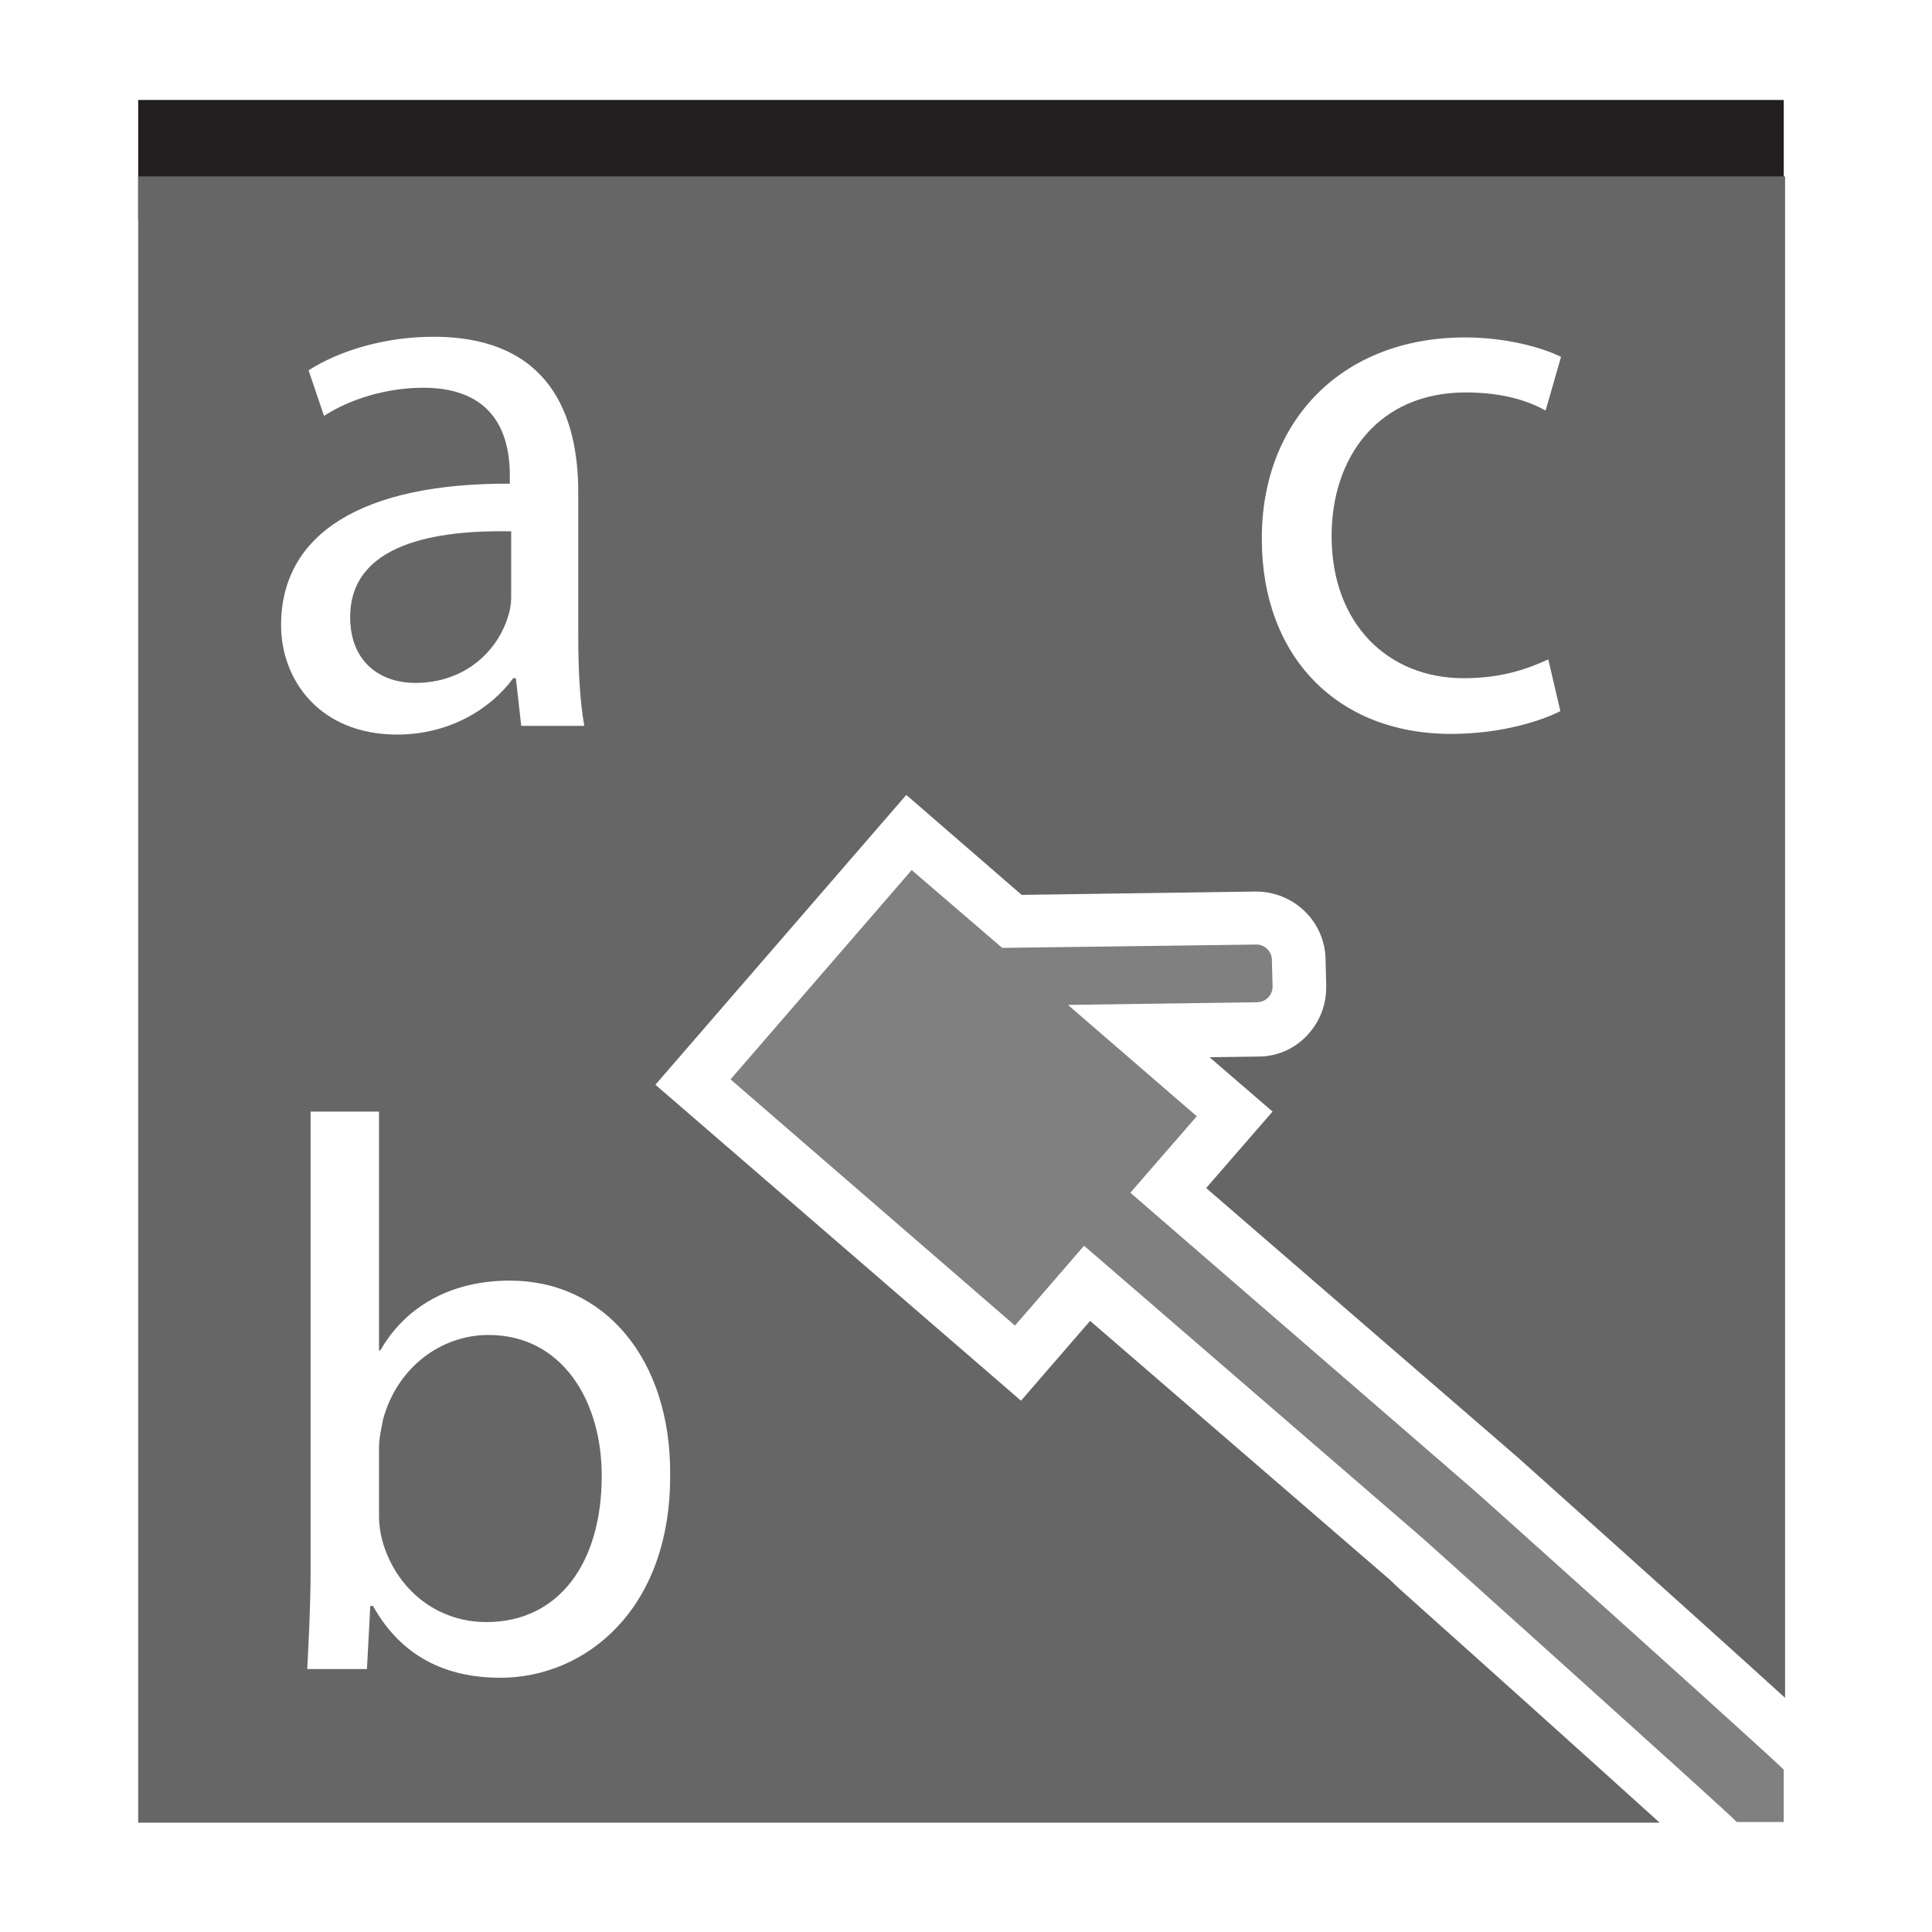 <?xml version="1.0" encoding="UTF-8" standalone="no"?>
<!-- Created with Inkscape (http://www.inkscape.org/) -->

<svg
   xmlns:dc="http://purl.org/dc/elements/1.1/"
   xmlns:cc="http://creativecommons.org/ns#"
   xmlns:rdf="http://www.w3.org/1999/02/22-rdf-syntax-ns#"
   xmlns:svg="http://www.w3.org/2000/svg"
   xmlns="http://www.w3.org/2000/svg"
   xmlns:sodipodi="http://sodipodi.sourceforge.net/DTD/sodipodi-0.dtd"
   xmlns:inkscape="http://www.inkscape.org/namespaces/inkscape"
   version="1.1"
   width="100%"
   height="100%"
   viewBox="0 0 288 288"
   id="svg7631"
   xml:space="preserve"
   inkscape:version="0.48.4 r9939"
   sodipodi:docname="show-interface-names-hover.svg"><sodipodi:namedview
     pagecolor="#ffffff"
     bordercolor="#666666"
     borderopacity="1"
     objecttolerance="10"
     gridtolerance="10"
     guidetolerance="10"
     inkscape:pageopacity="0"
     inkscape:pageshadow="2"
     inkscape:window-width="824"
     inkscape:window-height="680"
     id="namedview13"
     showgrid="false"
     inkscape:zoom="0.81944444"
     inkscape:cx="144"
     inkscape:cy="144"
     inkscape:window-x="434"
     inkscape:window-y="163"
     inkscape:window-maximized="0"
     inkscape:current-layer="g15" /><defs
     id="defs21" /><g
     id="g3"><rect
       width="245.3"
       height="17.8"
       x="20.6"
       y="14.9"
       id="rect5"
       style="fill:#231f20" /><g
       id="g7"><path
         d="m 52.2,92 c 0,6.7 4.5,9.8 9.7,9.8 7.4,0 12.1,-4.7 13.7,-9.5 0.4,-1.1 0.6,-2.2 0.6,-3.3 V 79.2 C 65,79 52.2,81 52.2,92 z"
         id="path9"
         style="fill:#666666" /><path
         d="m 72.8,199 c -7,0 -13.6,4.8 -15.7,12.6 -0.2,1.2 -0.6,2.6 -0.6,4.2 V 226 c 0,1.3 0.2,2.6 0.5,3.7 2,7.1 8,12.1 15.5,12.1 10.8,0 17.2,-8.8 17.2,-21.8 0,-11.2 -5.9,-21 -16.9,-21 z"
         id="path11"
         style="fill:#666666" /><path
         d="m 207.2,235.5 0,0 -44.7,-38.6 -10.3,11.9 -54.5,-47.1 37.4,-43.2 17.2,14.9 34.9,-0.5 c 5.7,0 10.3,4.5 10.4,10.1 l 0.1,4.1 c 0,2.8 -1,5.3 -2.9,7.3 -1.9,2 -4.5,3.1 -7.2,3.1 l -7.3,0.1 9.4,8.1 -9.9,11.4 46.5,40.2 c 22.9,20.5 34.2,30.7 39.8,35.8 V 26.3 H 20.6 v 245.4 h 226.8 c -9.5,-8.6 -28.2,-25.4 -35.6,-32 -2,-1.8 -3.5,-3.1 -4.6,-4.2 z M 218.4,50.3 c 6.1,0 11.5,1.5 14.3,2.9 l -2.3,8 c -2.5,-1.4 -6.3,-2.7 -11.9,-2.7 -13,0 -20,9.6 -20,21.4 0,13.1 8.4,21.2 19.7,21.2 5.9,0 9.7,-1.5 12.6,-2.8 l 1.8,7.7 c -2.7,1.4 -8.7,3.4 -16.3,3.4 -17.1,0 -28.2,-11.7 -28.2,-29 C 188,62.9 199.9,50.3 218.4,50.3 z M 63.1,57.8 c -5.3,0 -10.8,1.6 -14.8,4.2 L 46,55.2 c 4.7,-3 11.5,-5 18.6,-5 17.4,0 21.6,11.8 21.6,23.2 v 21.2 c 0,4.9 0.2,9.7 0.9,13.6 h -9.4 l -0.8,-7.1 h -0.4 c -3.2,4.4 -9.3,8.4 -17.3,8.4 -11.5,0 -17.3,-8.1 -17.3,-16.3 C 41.9,79.5 54.1,72 76,72.1 V 70.9 C 76,66.2 74.7,57.8 63.1,57.8 z m 11.5,192.3 c -8.2,0 -14.8,-3.2 -19,-10.7 h -0.4 l -0.5,9.4 h -8.9 c 0.2,-3.9 0.5,-9.6 0.5,-14.6 v -68.5 h 10.2 v 35.6 h 0.2 c 3.6,-6.3 10.2,-10.4 19.3,-10.4 14.1,0 24,11.7 23.9,28.9 0.1,20.2 -12.7,30.3 -25.3,30.3 z"
         id="path13"
         style="fill:#666666" /></g><g
       id="g15"><path
         d="m 219.1,221.6 -50.6,-43.8 9.9,-11.4 -19.2,-16.6 28.2,-0.4 c 1.3,0 2.3,-1.1 2.3,-2.3 l -0.1,-4 c 0,-1.3 -1.1,-2.3 -2.3,-2.3 l -37.9,0.5 -13.5,-11.6 -27,31.2 42.4,36.7 10.3,-11.9 50.7,43.8 c 0,0 45,40.4 46.6,42.1 l 7,0 0,-7.8 c -1.6,-1.7 -46.6,-42.1 -46.8,-42.2 z"
         id="path17"
         style="fill:#808080" /></g></g></svg>